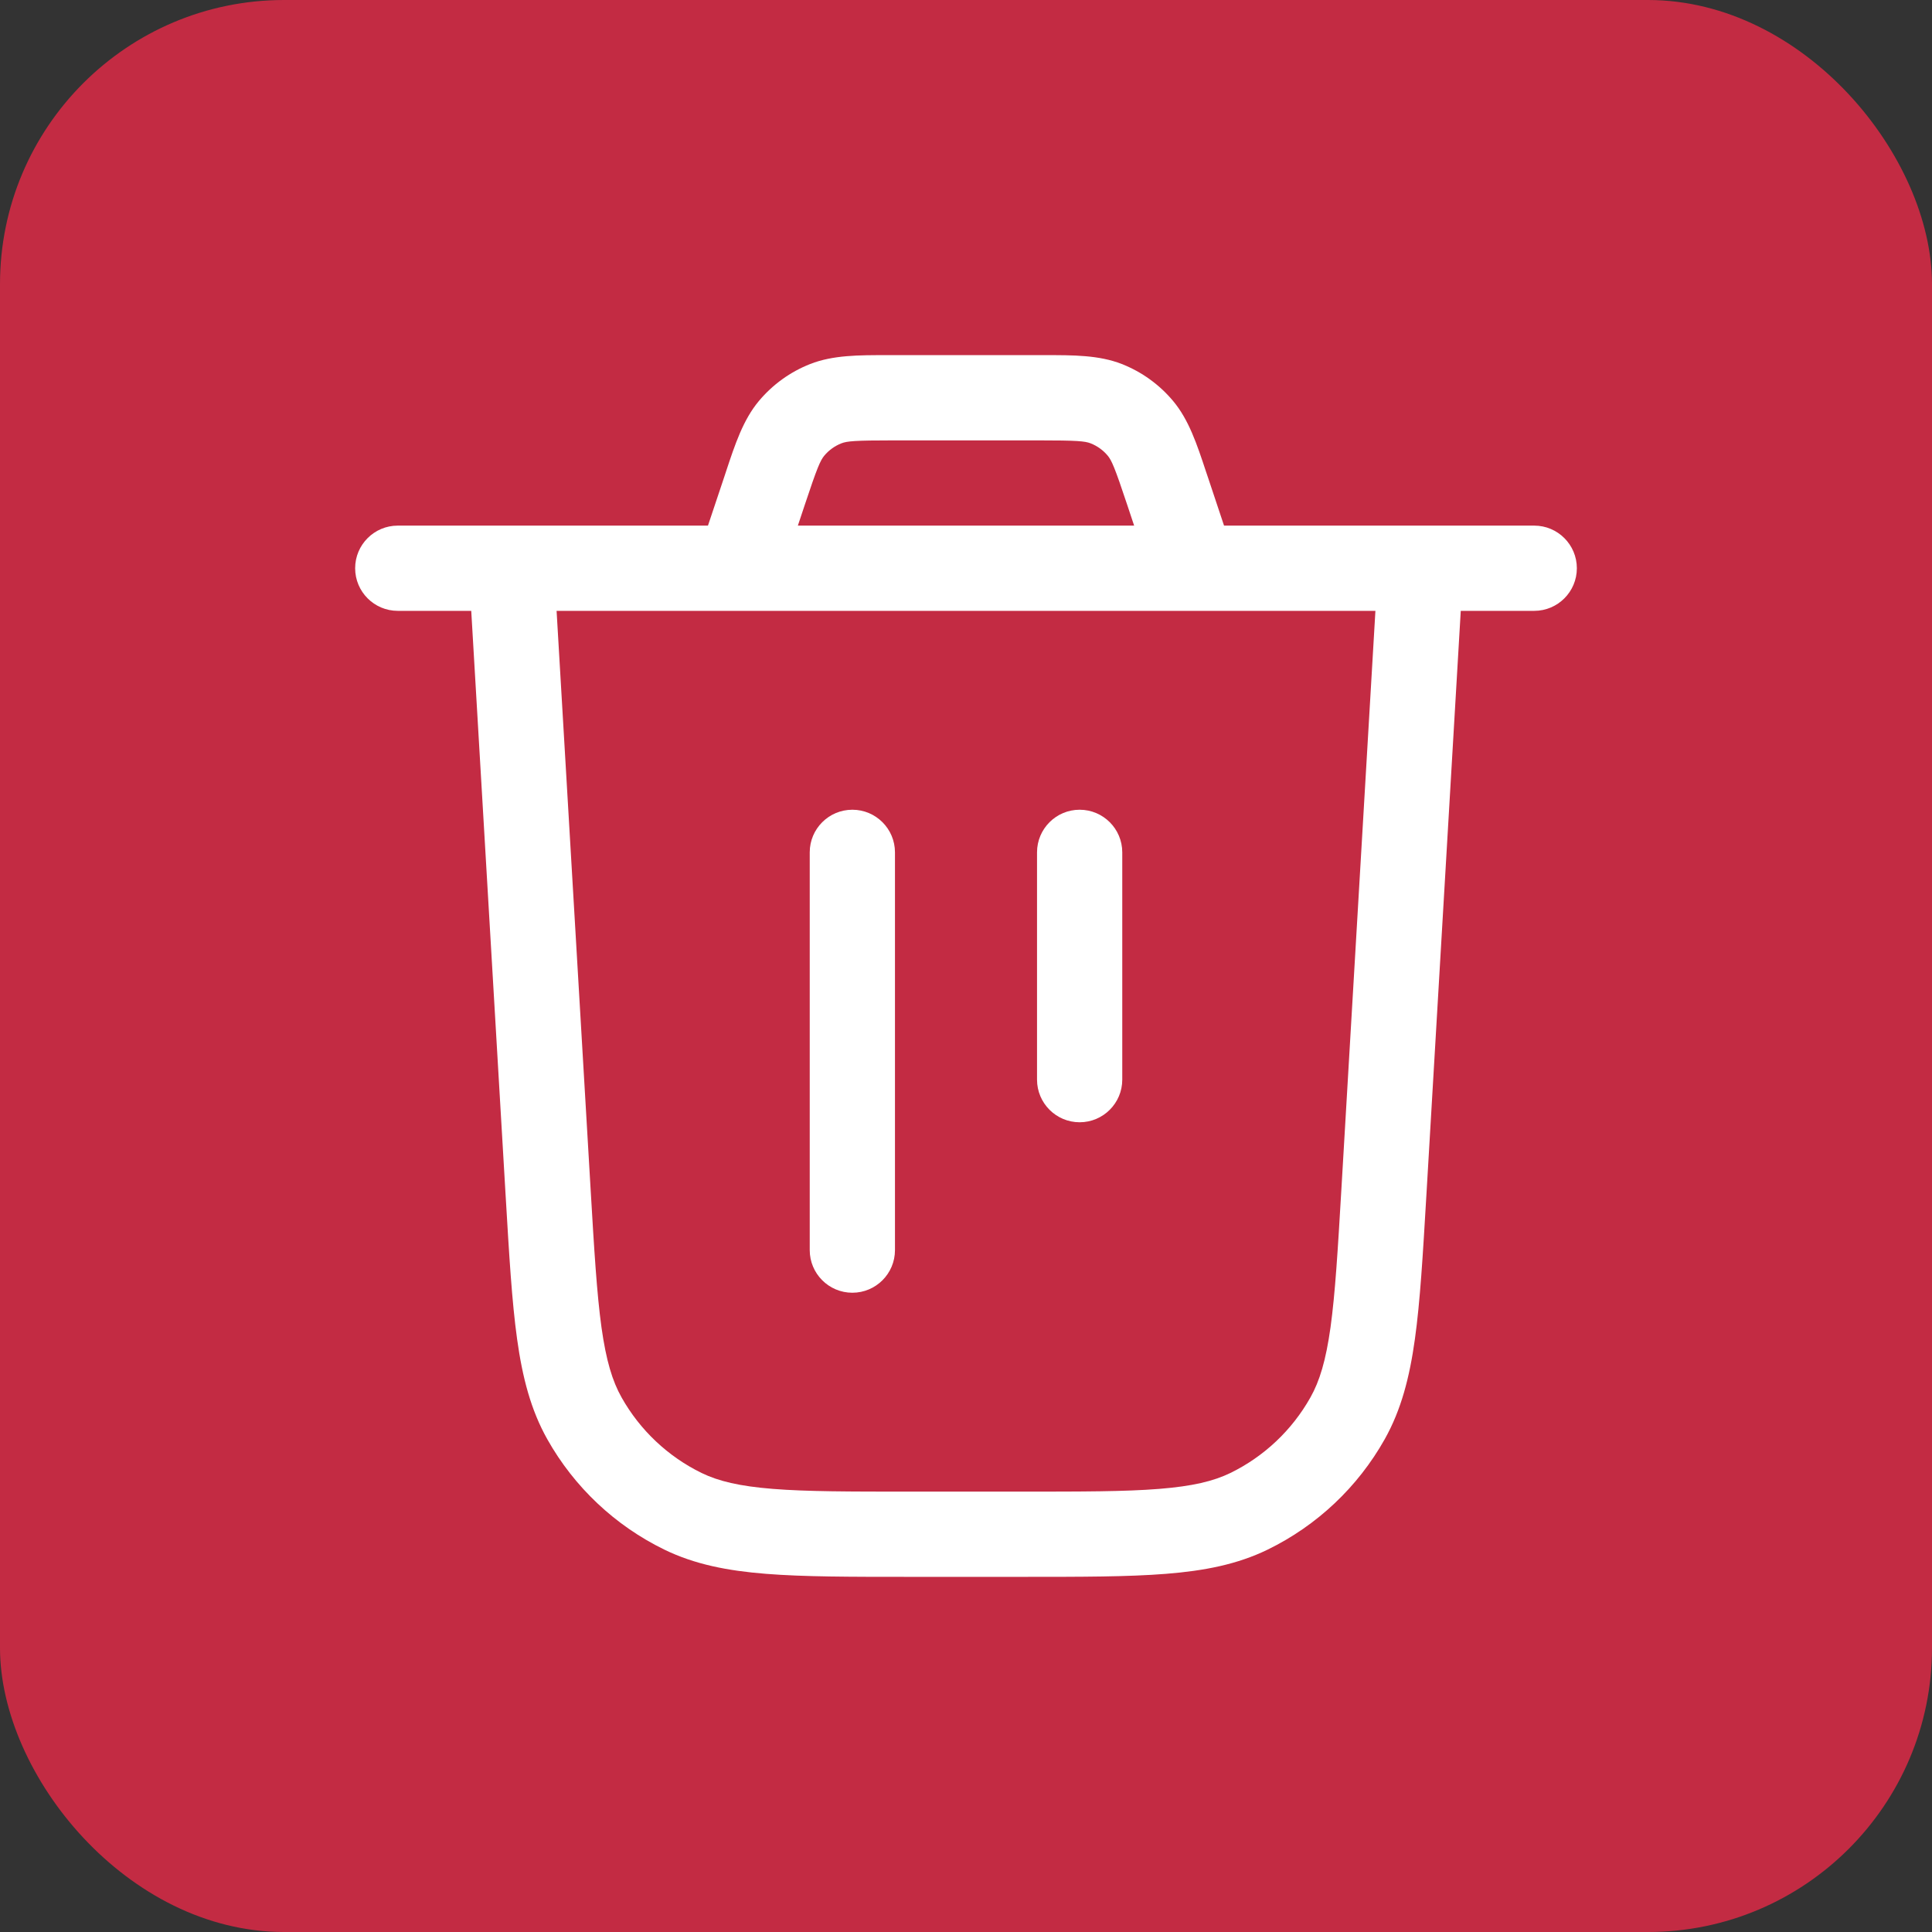 <svg width="34" height="34" viewBox="0 0 34 34" fill="none" xmlns="http://www.w3.org/2000/svg">
<rect x="0" y="0" width="34" height="34" fill="#333333" stroke="none"/>
<rect width="34" height="34" rx="5" fill="#C32B43"/>
<path fill-rule="evenodd" clip-rule="evenodd" d="M15.73 6.25L15.621 6.25C15.108 6.249 14.659 6.249 14.258 6.406C13.907 6.544 13.597 6.768 13.355 7.057C13.079 7.387 12.937 7.814 12.776 8.301L12.742 8.404L12.459 9.25H9H7C6.586 9.25 6.25 9.586 6.25 10C6.25 10.414 6.586 10.75 7 10.75H8.293L8.897 21.02L8.899 21.052C8.96 22.085 9.008 22.905 9.1 23.565C9.194 24.241 9.341 24.811 9.632 25.329C10.105 26.17 10.823 26.847 11.69 27.27C12.224 27.53 12.801 27.643 13.482 27.697C14.146 27.75 14.968 27.75 16.003 27.75H16.035H17.965H17.997C19.032 27.75 19.854 27.75 20.518 27.697C21.199 27.643 21.776 27.53 22.31 27.27C23.177 26.847 23.895 26.17 24.368 25.329C24.659 24.811 24.806 24.241 24.9 23.565C24.992 22.905 25.04 22.085 25.101 21.052V21.052L25.101 21.052L25.103 21.02L25.707 10.75H27C27.414 10.75 27.75 10.414 27.75 10C27.75 9.586 27.414 9.25 27 9.25H25H21.541L21.259 8.404L21.224 8.301C21.063 7.814 20.921 7.387 20.645 7.057C20.403 6.768 20.093 6.544 19.742 6.406C19.341 6.249 18.892 6.249 18.379 6.25L18.27 6.25H15.73ZM20.983 10.75C20.994 10.751 21.006 10.751 21.017 10.75H24.205L23.606 20.932C23.543 22.004 23.497 22.765 23.415 23.359C23.333 23.944 23.223 24.306 23.061 24.593C22.737 25.169 22.246 25.632 21.653 25.922C21.356 26.066 20.988 26.155 20.399 26.202C19.801 26.25 19.039 26.25 17.965 26.25H16.035C14.961 26.25 14.199 26.25 13.601 26.202C13.012 26.155 12.644 26.066 12.347 25.922C11.754 25.632 11.263 25.169 10.939 24.593C10.777 24.306 10.667 23.944 10.585 23.359C10.503 22.765 10.457 22.004 10.394 20.932L9.795 10.75H12.983C12.994 10.751 13.006 10.751 13.018 10.75H20.983ZM19.959 9.25L19.835 8.878C19.619 8.228 19.563 8.102 19.494 8.019C19.414 7.923 19.31 7.848 19.193 7.802C19.093 7.763 18.956 7.75 18.27 7.75H15.73C15.044 7.75 14.907 7.763 14.807 7.802C14.69 7.848 14.586 7.923 14.506 8.019C14.437 8.102 14.381 8.228 14.165 8.878L14.041 9.25H19.959ZM15.75 15C15.75 14.586 15.414 14.25 15 14.25C14.586 14.25 14.25 14.586 14.25 15V22C14.25 22.414 14.586 22.75 15 22.75C15.414 22.75 15.75 22.414 15.75 22V15ZM19 14.25C19.414 14.25 19.75 14.586 19.75 15V19C19.75 19.414 19.414 19.75 19 19.75C18.586 19.75 18.25 19.414 18.25 19V15C18.25 14.586 18.586 14.25 19 14.25Z" fill="white"/>
</svg>

